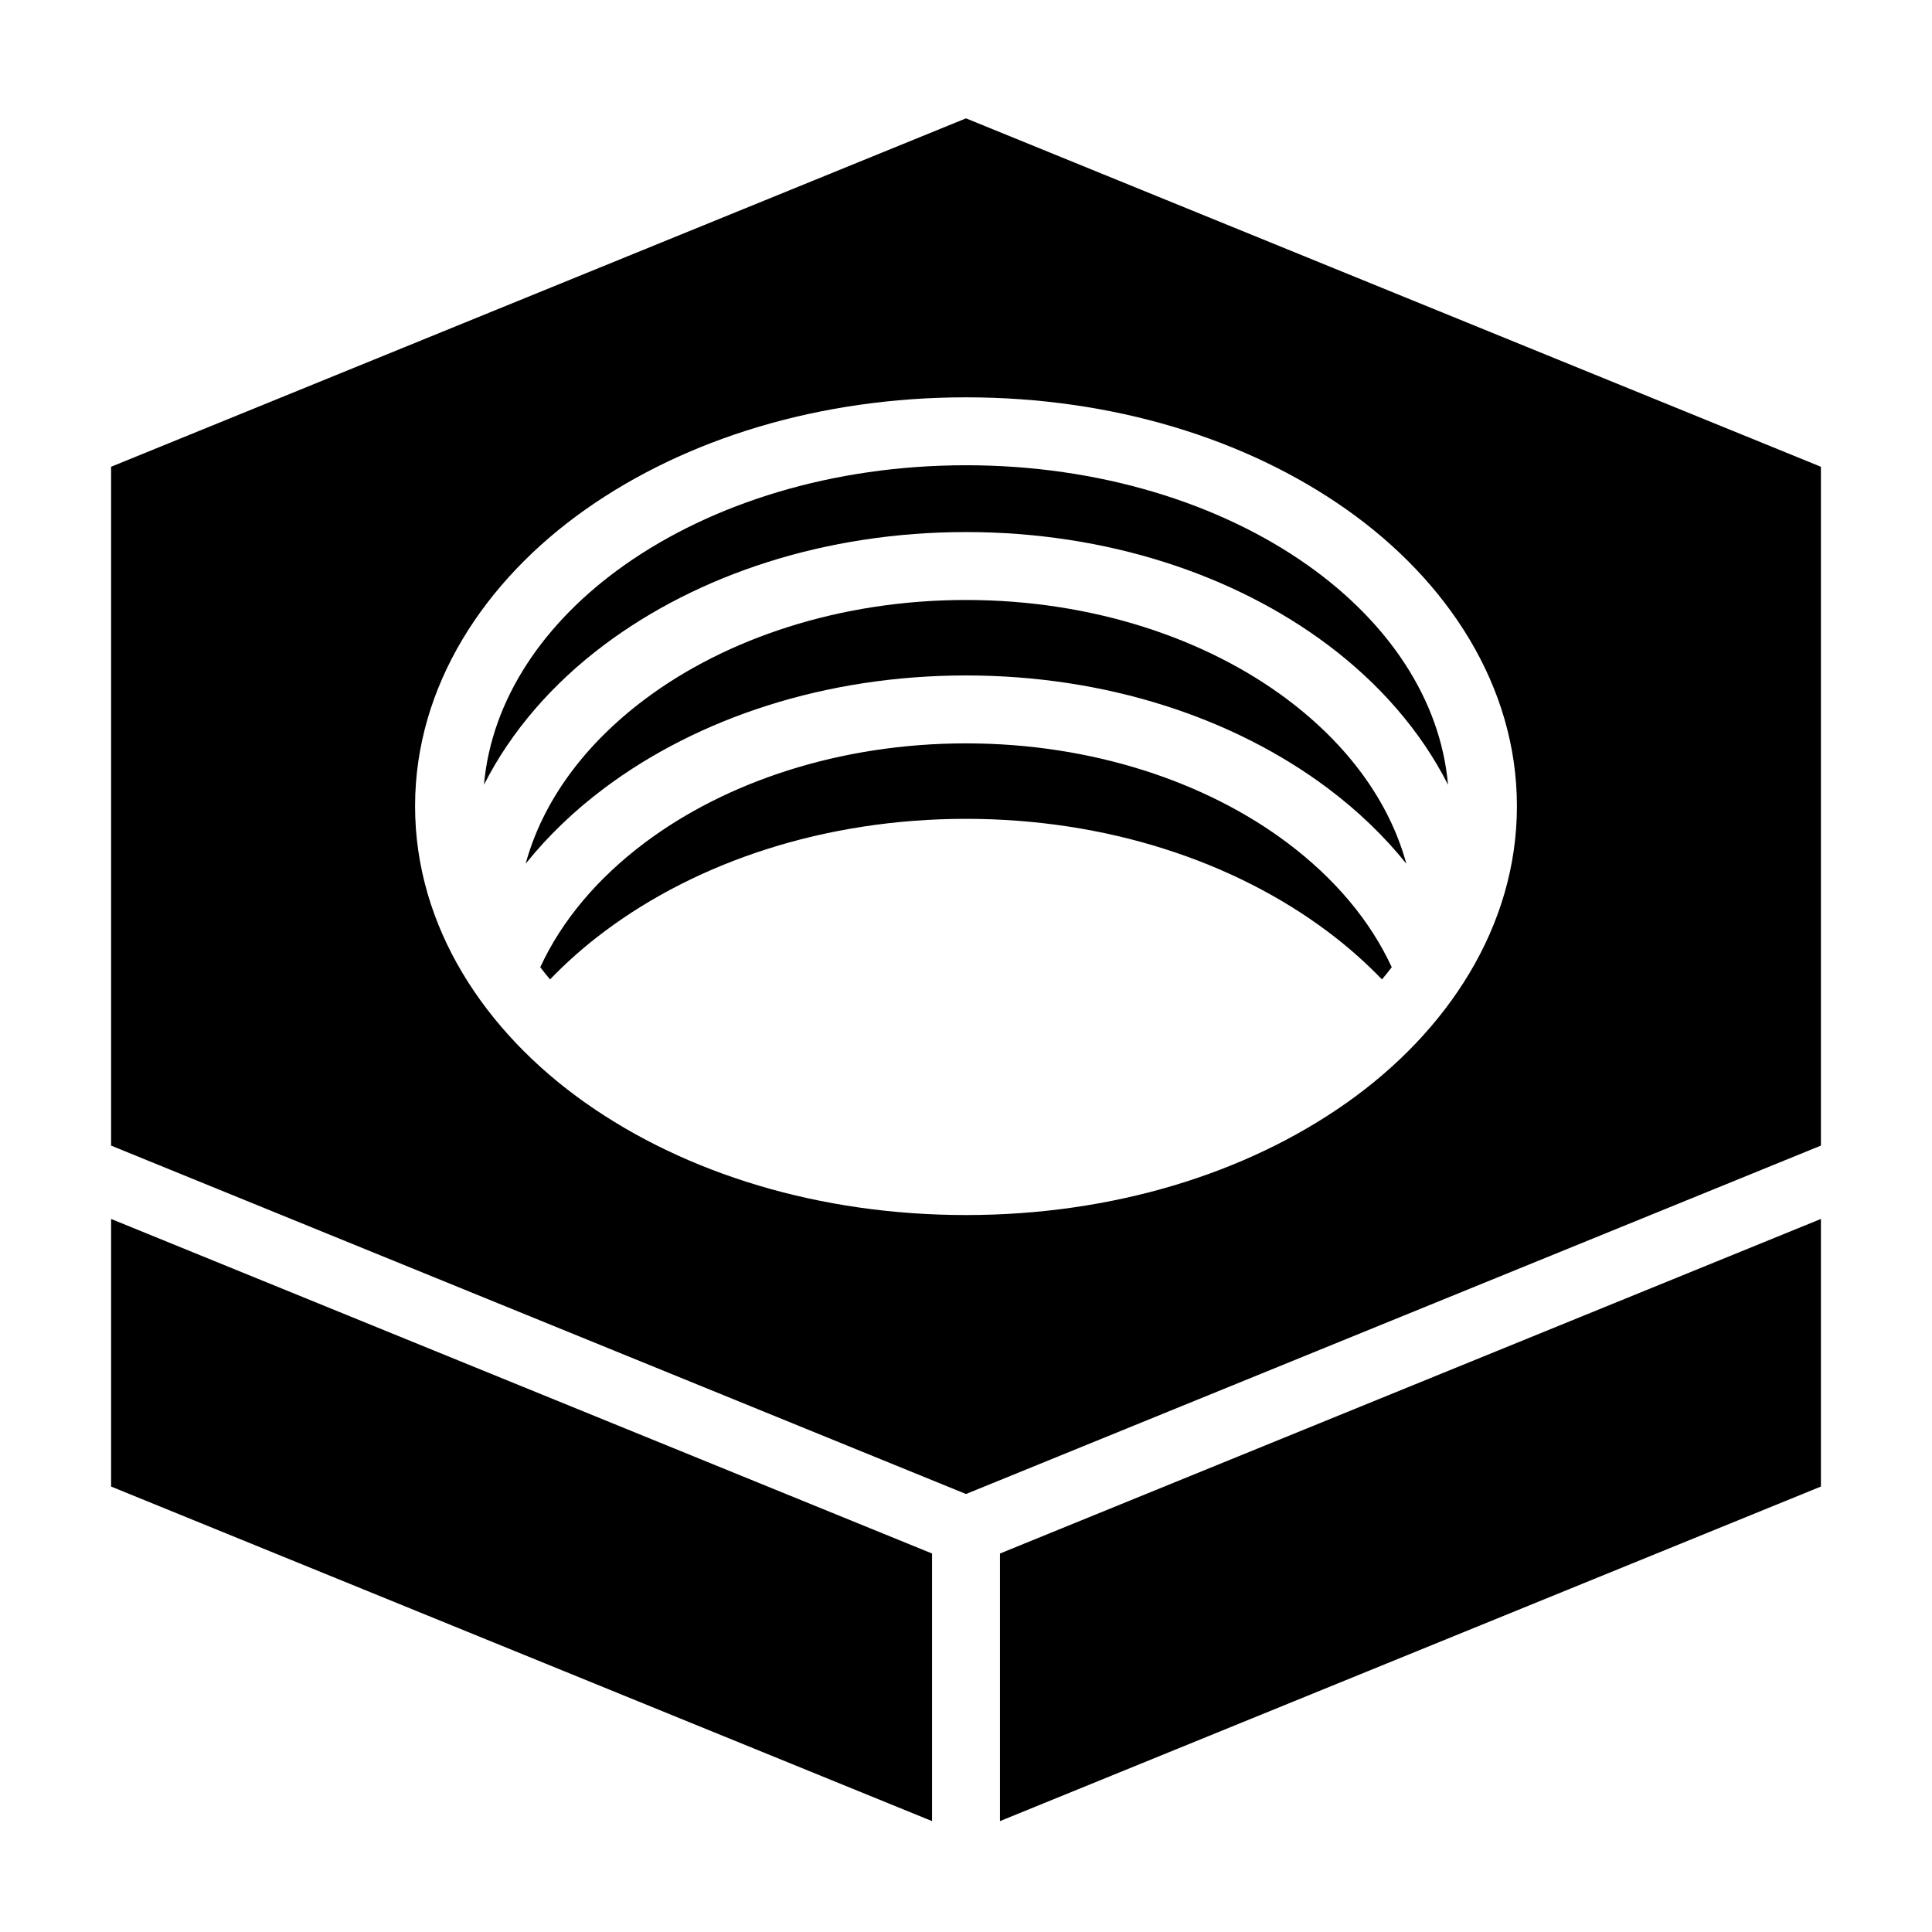 <svg stroke="currentColor" fill="currentColor" stroke-width="0" viewBox="0 0 512 512" height="1em" width="1em" xmlns="http://www.w3.org/2000/svg"><path d="M256 31.365L29.44 123.697v179.9L256 395.926l226.56-92.33v-179.9L256 31.365zm0 73.93c38.765 0 74.22 10.93 100.89 29.756 26.72 18.864 45.11 46.74 45.11 78.596s-18.39 59.733-45.11 78.596C330.22 311.067 294.764 322 256 322s-74.22-10.933-100.89-29.758C128.39 273.38 110 245.502 110 213.646c0-31.855 18.39-59.732 45.11-78.595 26.67-18.824 62.125-29.755 100.89-29.755zm0 18c-35.36 0-67.328 10.1-90.51 26.463-21.357 15.076-35.23 35.528-37.23 58.207 7.18-14.2 18.19-26.816 31.83-37.047C185.01 152.228 218.83 141 256 141c37.17 0 70.99 11.227 95.91 29.918 13.64 10.23 24.65 22.846 31.83 37.047-2-22.68-15.873-43.13-37.23-58.207-23.182-16.364-55.15-26.463-90.51-26.463zM256 159c-33.522 0-63.704 10.264-85.11 26.318-16.03 12.024-27.058 27.025-31.585 43.573 5.897-7.35 12.9-14.06 20.785-19.972C185.01 190.228 218.83 179 256 179c37.17 0 70.99 11.227 95.91 29.918 7.884 5.913 14.888 12.622 20.785 19.973-4.527-16.547-15.554-31.548-31.586-43.572C319.703 169.264 289.52 159 256 159zm0 38c-33.522 0-63.704 10.264-85.11 26.318-12.542 9.407-22.014 20.638-27.714 33.004.83 1.093 1.7 2.168 2.59 3.233 4.355-4.525 9.147-8.754 14.324-12.637C185.01 228.228 218.83 217 256 217c37.17 0 70.99 11.227 95.91 29.918 5.177 3.883 9.97 8.112 14.324 12.637.89-1.065 1.76-2.14 2.59-3.233-5.7-12.366-15.172-23.597-27.715-33.004C319.703 207.264 289.52 197 256 197zM29.44 323.033v70.916L247 482.612v-70.916L29.44 323.033zm453.12 0L265 411.7v70.913l217.56-88.664v-70.917z"></path></svg>
